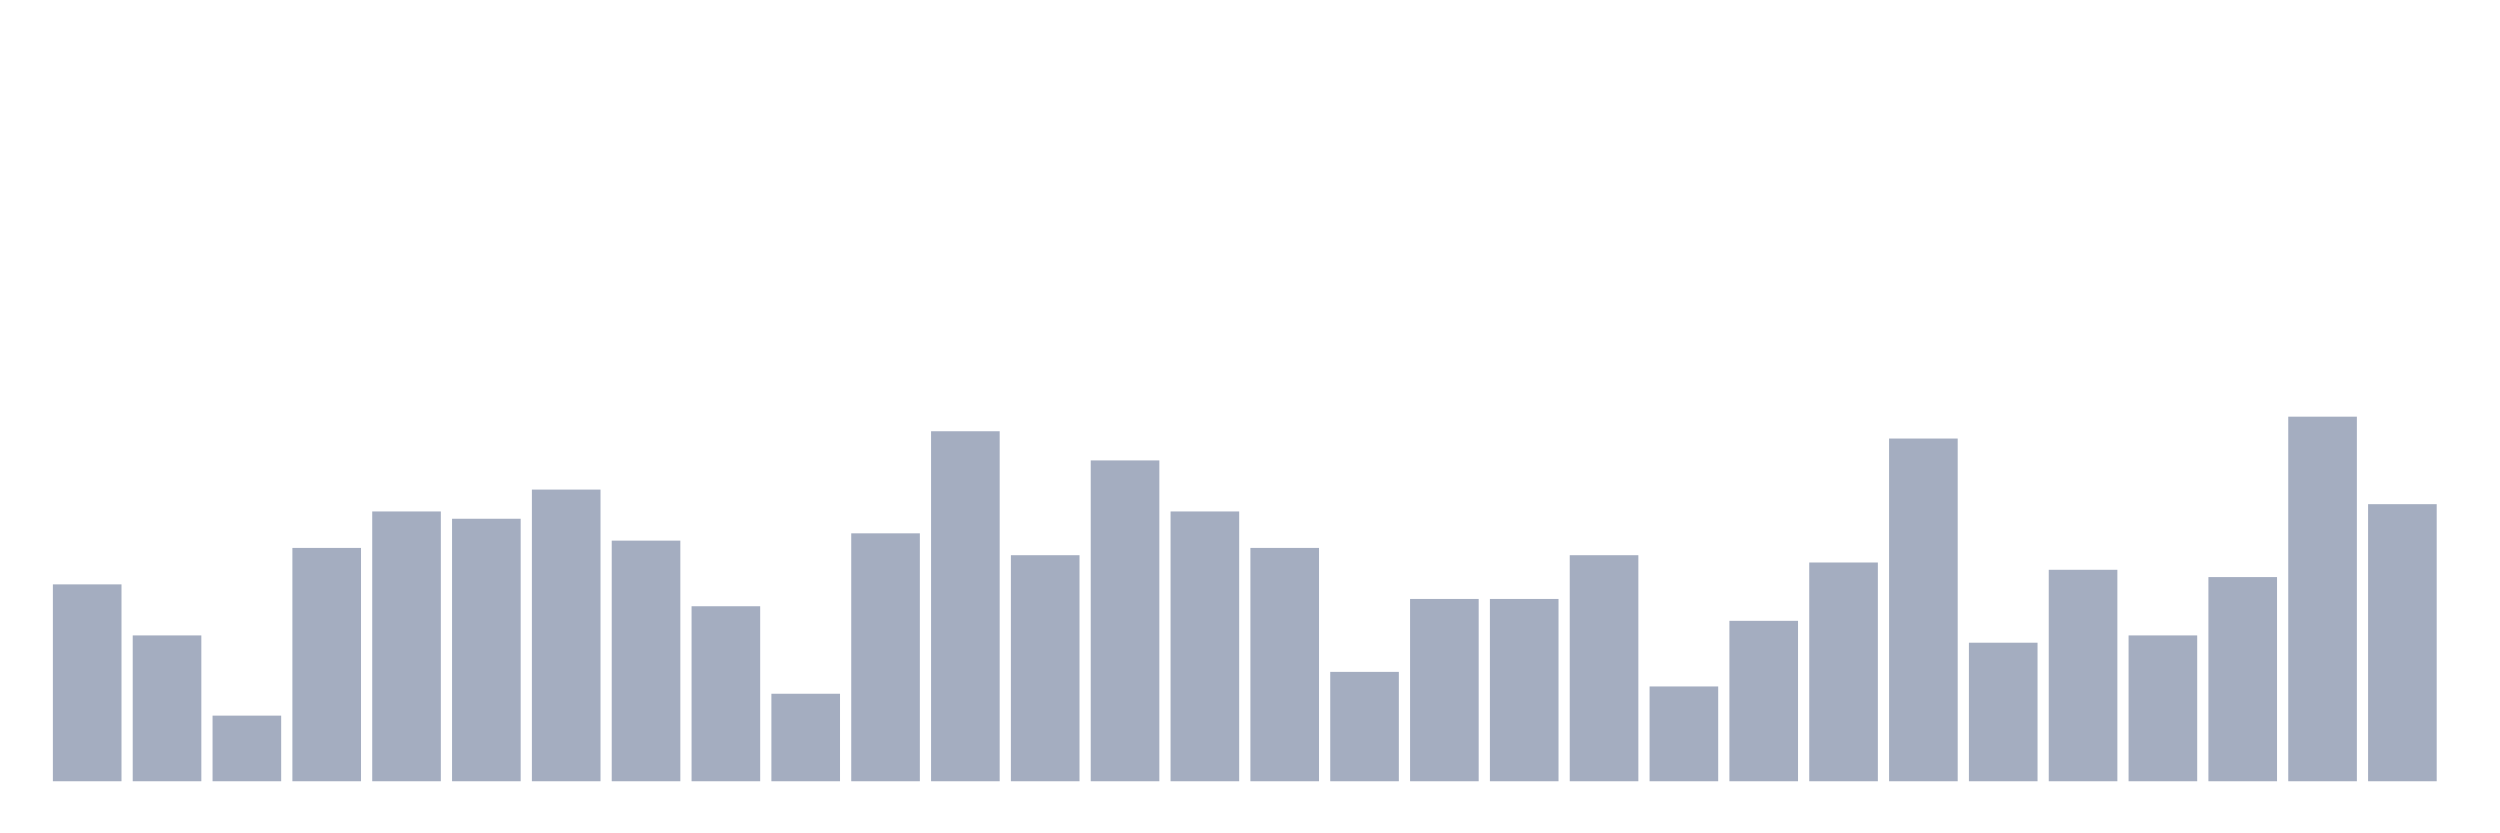 <svg xmlns="http://www.w3.org/2000/svg" viewBox="0 0 480 160"><g transform="translate(10,10)"><rect class="bar" x="0.153" width="13.175" y="102.2" height="37.8" fill="rgb(164,173,192)"></rect><rect class="bar" x="15.482" width="13.175" y="112" height="28" fill="rgb(164,173,192)"></rect><rect class="bar" x="30.81" width="13.175" y="127.4" height="12.6" fill="rgb(164,173,192)"></rect><rect class="bar" x="46.138" width="13.175" y="95.2" height="44.8" fill="rgb(164,173,192)"></rect><rect class="bar" x="61.466" width="13.175" y="88.2" height="51.8" fill="rgb(164,173,192)"></rect><rect class="bar" x="76.794" width="13.175" y="89.6" height="50.4" fill="rgb(164,173,192)"></rect><rect class="bar" x="92.123" width="13.175" y="84" height="56" fill="rgb(164,173,192)"></rect><rect class="bar" x="107.451" width="13.175" y="93.8" height="46.2" fill="rgb(164,173,192)"></rect><rect class="bar" x="122.779" width="13.175" y="106.4" height="33.6" fill="rgb(164,173,192)"></rect><rect class="bar" x="138.107" width="13.175" y="123.2" height="16.8" fill="rgb(164,173,192)"></rect><rect class="bar" x="153.436" width="13.175" y="92.4" height="47.6" fill="rgb(164,173,192)"></rect><rect class="bar" x="168.764" width="13.175" y="72.8" height="67.2" fill="rgb(164,173,192)"></rect><rect class="bar" x="184.092" width="13.175" y="96.6" height="43.4" fill="rgb(164,173,192)"></rect><rect class="bar" x="199.42" width="13.175" y="78.4" height="61.6" fill="rgb(164,173,192)"></rect><rect class="bar" x="214.748" width="13.175" y="88.2" height="51.8" fill="rgb(164,173,192)"></rect><rect class="bar" x="230.077" width="13.175" y="95.2" height="44.8" fill="rgb(164,173,192)"></rect><rect class="bar" x="245.405" width="13.175" y="119" height="21" fill="rgb(164,173,192)"></rect><rect class="bar" x="260.733" width="13.175" y="105" height="35" fill="rgb(164,173,192)"></rect><rect class="bar" x="276.061" width="13.175" y="105" height="35" fill="rgb(164,173,192)"></rect><rect class="bar" x="291.39" width="13.175" y="96.6" height="43.4" fill="rgb(164,173,192)"></rect><rect class="bar" x="306.718" width="13.175" y="121.8" height="18.2" fill="rgb(164,173,192)"></rect><rect class="bar" x="322.046" width="13.175" y="109.2" height="30.8" fill="rgb(164,173,192)"></rect><rect class="bar" x="337.374" width="13.175" y="98" height="42" fill="rgb(164,173,192)"></rect><rect class="bar" x="352.702" width="13.175" y="74.2" height="65.8" fill="rgb(164,173,192)"></rect><rect class="bar" x="368.031" width="13.175" y="113.4" height="26.6" fill="rgb(164,173,192)"></rect><rect class="bar" x="383.359" width="13.175" y="99.4" height="40.6" fill="rgb(164,173,192)"></rect><rect class="bar" x="398.687" width="13.175" y="112" height="28" fill="rgb(164,173,192)"></rect><rect class="bar" x="414.015" width="13.175" y="100.8" height="39.2" fill="rgb(164,173,192)"></rect><rect class="bar" x="429.344" width="13.175" y="70" height="70" fill="rgb(164,173,192)"></rect><rect class="bar" x="444.672" width="13.175" y="86.8" height="53.2" fill="rgb(164,173,192)"></rect></g></svg>
